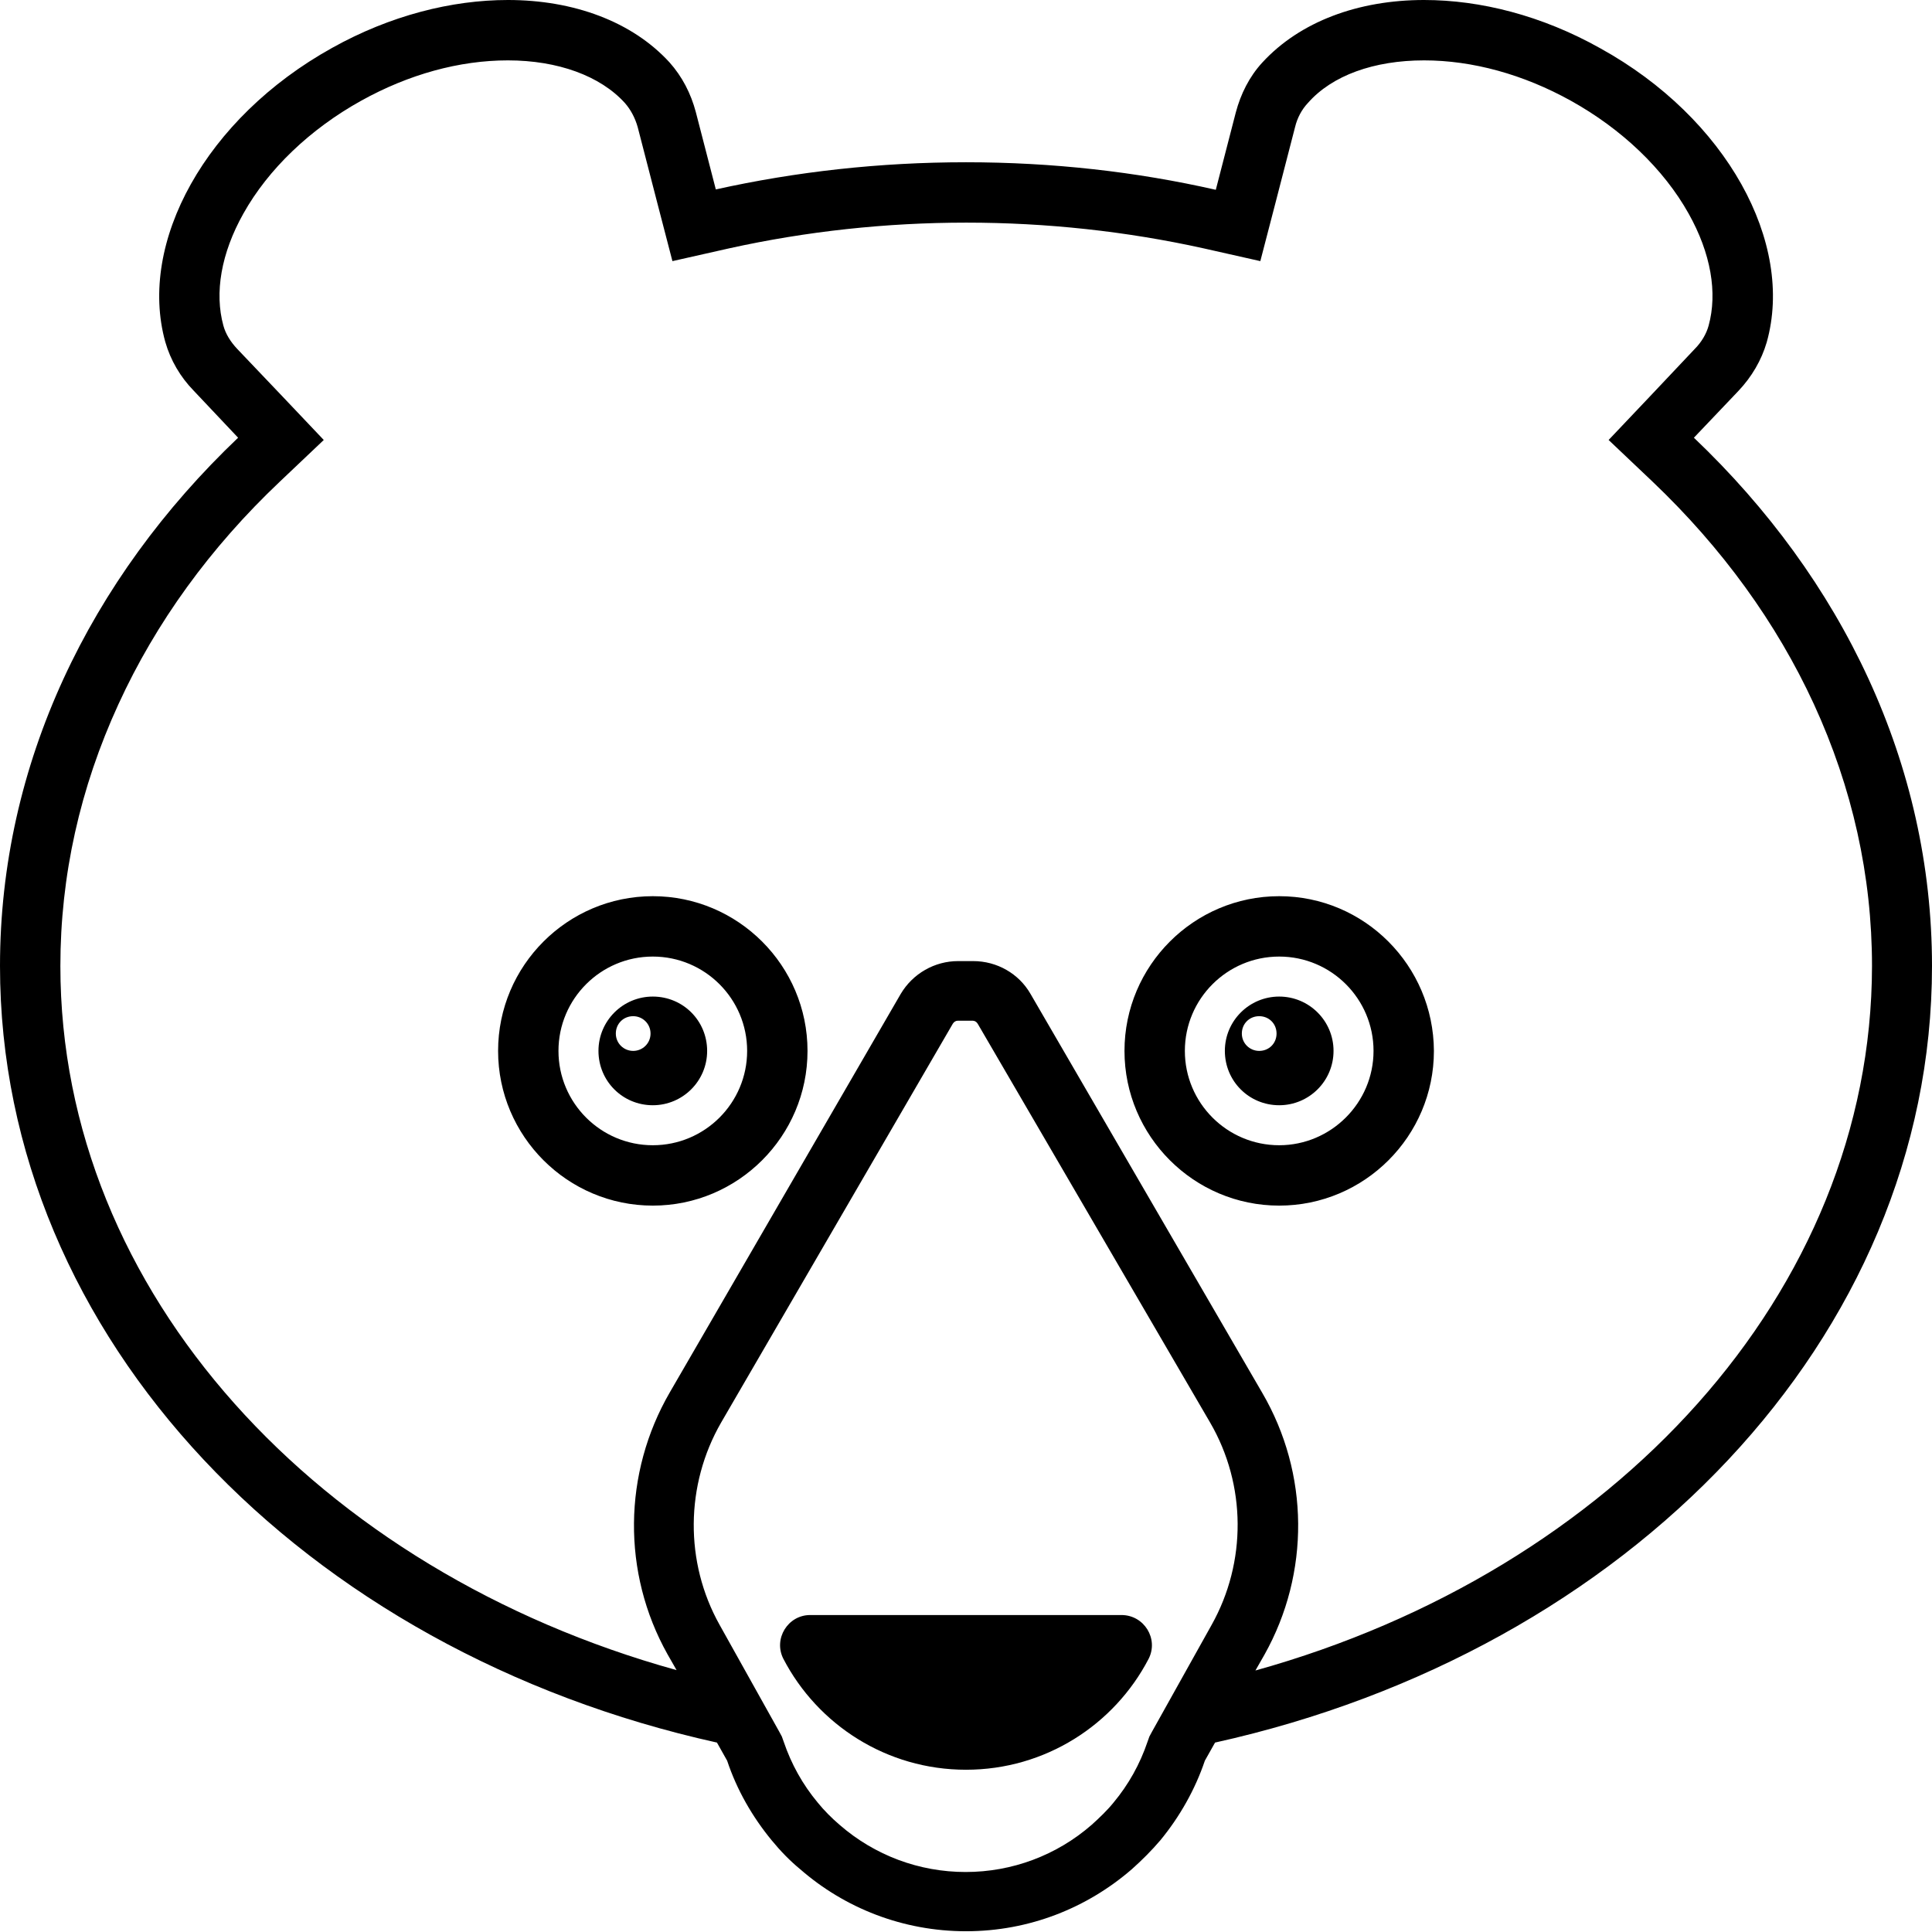 <svg version="1.1" xmlns="http://www.w3.org/2000/svg" x="0" y="0" viewBox="0 0 512 512" xml:space="preserve"><path d="M173 237.5c-22.6 0-41 18.4-41 41s18.4 41 41 41 41-18.4 41-41-18.4-41-41-41zm0 66c-13.8 0-25-11.2-25-25s11.2-25 25-25 25 11.2 25 25-11.2 25-25 25zm0-39.4c-7.9 0-14.4 6.4-14.4 14.4s6.4 14.4 14.4 14.4c7.9 0 14.4-6.4 14.4-14.4s-6.4-14.4-14.4-14.4zm-5.2 14.4c-2.5 0-4.6-2-4.6-4.6s2-4.6 4.6-4.6c2.5 0 4.6 2 4.6 4.6s-2.1 4.6-4.6 4.6zm171.2-41c-22.6 0-41 18.4-41 41s18.4 41 41 41 41-18.4 41-41c-.1-22.6-18.4-41-41-41zm0 66c-13.8 0-25-11.2-25-25s11.2-25 25-25 25 11.2 25 25-11.3 25-25 25zm0-39.4c-7.9 0-14.4 6.4-14.4 14.4s6.4 14.4 14.4 14.4c7.9 0 14.4-6.4 14.4-14.4s-6.5-14.4-14.4-14.4zm-5.3 14.4c-2.5 0-4.6-2-4.6-4.6s2-4.6 4.6-4.6 4.6 2 4.6 4.6-2 4.6-4.6 4.6zM512 256c0-53.6-23.8-102.6-63.1-140l11.8-12.4c3.5-3.7 6.1-8.1 7.5-12.9 7.4-26.3-10.6-59.4-44.1-77.9C408.6 4.1 392.3 0 377.4 0c-17.4 0-32.9 5.7-42.9 16.6-3.4 3.7-5.7 8.3-7 13.2l-5.3 20.5C301.1 45.5 278.9 43 256 43s-45.1 2.5-66.3 7.2l-5.3-20.5c-1.3-4.9-3.6-9.4-7-13.2C167.5 5.7 152 0 134.6 0 119.7 0 103.4 4.1 88 12.7 54.5 31.3 36.5 64.3 43.8 90.6c1.4 4.9 4 9.3 7.5 12.9L63.1 116C23.8 153.4 0 202.4 0 256c0 98.7 80.6 181.6 190 205.8l2.7 4.8c2.6 7.8 6.7 14.9 11.8 21.1 2.3 2.8 4.8 5.4 7.6 7.7 11.7 10.2 27.1 16.4 43.9 16.4 16.8 0 32.1-6.2 43.9-16.4 2.7-2.4 5.3-5 7.6-7.7 5.1-6.2 9.2-13.4 11.8-21.1l2.7-4.8C431.4 437.6 512 354.7 512 256zM305.3 458.9l-.7 1.3-.5 1.4c-2 5.9-5 11.3-9 16.1-1.7 2.1-3.7 4-5.8 5.9-9.3 8.1-21.1 12.5-33.4 12.5s-24.1-4.4-33.4-12.5c-2.1-1.8-4.1-3.8-5.8-5.9-4-4.8-7-10.2-9-16.1l-.5-1.4-.7-1.3-15.8-28.3c-9.3-16.6-9.1-37.1.4-53.6l61.4-105.7c.3-.5.8-.8 1.3-.8h4c.5 0 1 .3 1.3.8L320.7 377c9.6 16.5 9.7 37 .4 53.6l-15.8 28.3zm27.4-16.2 2.4-4.2c12.1-21.6 11.9-48-.6-69.4l-61.4-105.7c-3.1-5.4-8.9-8.7-15.2-8.7h-4c-6.2 0-12 3.3-15.2 8.7L177.5 369c-12.4 21.4-12.7 47.8-.6 69.4l2.4 4.2C84.5 416.3 16 342.6 16 256c0-23.9 5.2-47.2 15.4-69.4 9.9-21.6 24.3-41.5 42.8-59l11.6-11-11-11.6-11.9-12.5c-1.8-1.9-3.1-4-3.7-6.2-2.4-8.7-.6-19.2 5.3-29.7 6.6-11.8 17.7-22.4 31.2-29.9 12.6-7 26-10.7 38.9-10.7 13.2 0 24.5 4.1 31 11.3 1.5 1.7 2.7 3.9 3.4 6.4l5.3 20.5 3.9 15 15.1-3.4c20.4-4.5 41.5-6.8 62.8-6.8 21.3 0 42.4 2.3 62.8 6.8l15.1 3.4 3.9-15 5.3-20.5c.6-2.5 1.8-4.7 3.4-6.4C353 20 364.1 16 377.4 16c12.8 0 26.3 3.7 38.9 10.7 13.5 7.5 24.6 18.1 31.2 29.9 5.9 10.5 7.7 21 5.3 29.7-.6 2.2-1.9 4.4-3.7 6.2L437.3 105l-11 11.6 11.6 11c18.5 17.6 32.9 37.5 42.8 59 10.2 22.2 15.4 45.5 15.4 69.4-.1 86.6-68.6 160.3-163.4 186.7zm-28.3-3.1C295.3 457.1 277 469 256 469s-39.3-11.9-48.4-29.4c-2.7-5.3 1.2-11.6 7.1-11.6h82.5c6 0 9.9 6.3 7.2 11.6z"/></svg>